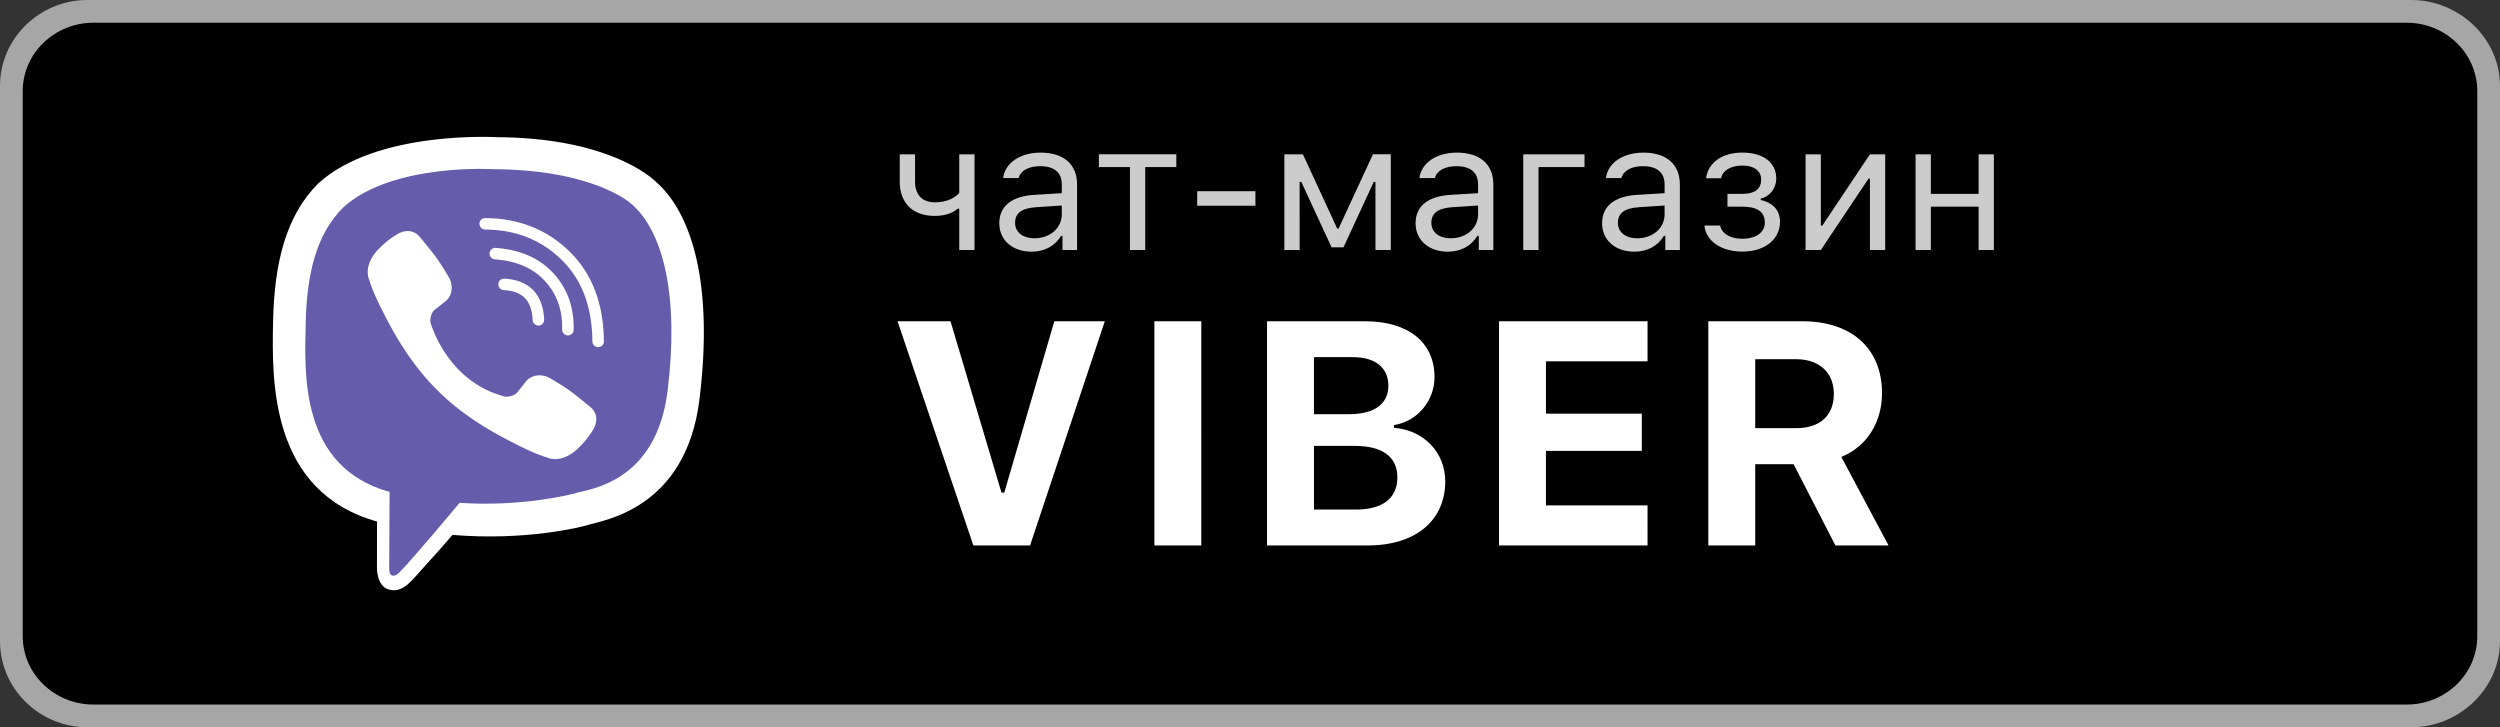 <svg xmlns="http://www.w3.org/2000/svg" width="110" height="32" viewBox="0 0 110 32">
    <rect x="0" y="0" width="110" height="32" fill="#333333" stroke="none"/>
    <g fill="none" fill-rule="evenodd">
        <path fill="#A6A6A6" fill-rule="nonzero" d="M106.086 32H3.853C1.73 32 0 30.298 0 28.214V3.78C0 1.696 1.729 0 3.853 0h102.233C108.21 0 110 1.696 110 3.78v24.434c0 2.084-1.79 3.786-3.914 3.786z"/>
        <path fill="#000" fill-rule="nonzero" d="M109 27.993c0 1.661-1.39 3.007-3.11 3.007H4.114C2.395 31 1 29.654 1 27.993V4.01C1 2.351 2.395 1 4.114 1H105.89c1.72 0 3.11 1.35 3.11 3.011L109 27.993z"/>
        <path fill="#FFF" fill-opacity=".8" fill-rule="nonzero" d="M42.879 11h-.672V9.18h-.062c-.223.191-.56.32-1.016.32-1.012 0-1.54-.61-1.54-1.508V6.79h.673v1.203c0 .555.297.91.87.91.528 0 .88-.195 1.075-.414V6.79h.672V11zm2.637-.516c.691 0 1.203-.453 1.203-1.054v-.387l-1.133.074c-.64.043-.922.266-.922.688 0 .43.363.68.852.68zm-.125.59c-.817 0-1.422-.484-1.422-1.254 0-.754.554-1.187 1.535-1.246l1.215-.074v-.383c0-.52-.324-.805-.953-.805-.504 0-.856.192-.95.524h-.68c.09-.676.755-1.121 1.653-1.121 1.027 0 1.602.527 1.602 1.402V11h-.641v-.621h-.063c-.273.45-.734.695-1.296.695zm6.367-4.285v.563H50.39V11h-.672V7.352h-1.367v-.563h3.406zm3.48 2.262h-2.562v-.637h2.562v.637zM57.184 11h-.672V6.79h.816l1.508 3.265h.062l1.512-3.266h.785V11h-.675V8.004h-.075l-1.332 2.879h-.523l-1.332-2.88h-.074V11zm6.648-.516c.691 0 1.203-.453 1.203-1.054v-.387l-1.133.074c-.64.043-.922.266-.922.688 0 .43.364.68.852.68zm-.125.59c-.816 0-1.422-.484-1.422-1.254 0-.754.555-1.187 1.535-1.246l1.215-.074v-.383c0-.52-.324-.805-.953-.805-.504 0-.855.192-.95.524h-.679c.09-.676.754-1.121 1.652-1.121 1.028 0 1.602.527 1.602 1.402V11h-.64v-.621h-.063c-.274.45-.734.695-1.297.695zm6.012-3.722h-2.024V11h-.672V6.79h2.696v.562zm2.32 3.132c.691 0 1.203-.453 1.203-1.054v-.387l-1.133.074c-.64.043-.921.266-.921.688 0 .43.363.68.851.68zm-.125.59c-.816 0-1.422-.484-1.422-1.254 0-.754.555-1.187 1.535-1.246l1.215-.074v-.383c0-.52-.324-.805-.953-.805-.504 0-.855.192-.95.524h-.679c.09-.676.754-1.121 1.653-1.121 1.027 0 1.601.527 1.601 1.402V11h-.64v-.621h-.063c-.273.45-.734.695-1.297.695zm4.75-.004c-.914 0-1.598-.449-1.672-1.148h.692c.082.367.453.582.98.582.621 0 .988-.293.988-.711 0-.48-.343-.7-.988-.7h-.656v-.562h.656c.531 0 .828-.207.828-.629 0-.355-.277-.617-.828-.617-.504 0-.879.219-.934.559h-.664c.09-.692.715-1.13 1.598-1.13.95 0 1.492.466 1.492 1.138 0 .418-.27.793-.683.886v.063c.558.12.847.472.847.957 0 .781-.675 1.312-1.656 1.312zm3.453-.07h-.672V6.79h.672v3.14h.063l2.097-3.14h.672V11h-.672V7.86h-.062L80.117 11zm6.942 0V9.094h-2.102V11h-.672V6.79h.672V8.53h2.102V6.79h.671V11h-.671z"/>
        <path fill="#FFF" fill-rule="nonzero" d="M45.323 24h-2.495l-3.336-9.864h2.331l2.242 7.54h.123l2.202-7.54h2.221L45.323 24zm7.534 0h-2.064v-9.864h2.064V24zm7.323 0h-4.43v-9.864h4.313c1.915 0 3.056.936 3.056 2.46 0 1.047-.772 1.956-1.784 2.106v.123c1.306.096 2.256 1.08 2.256 2.352 0 1.73-1.306 2.823-3.411 2.823zm-2.366-8.285v2.509h1.552c1.114 0 1.723-.458 1.723-1.251 0-.786-.568-1.258-1.552-1.258h-1.723zm0 6.706h1.84c1.189 0 1.831-.5 1.831-1.422 0-.902-.663-1.38-1.88-1.38h-1.79v2.802zm14.678-.185V24h-6.535v-9.864h6.535v1.763h-4.47v2.304h4.217v1.634h-4.218v2.4h4.471zm4.738-6.432v3.035h1.812c1.04 0 1.647-.56 1.647-1.51 0-.937-.642-1.525-1.668-1.525h-1.79zm0 4.62V24h-2.064v-9.864h4.143c2.167 0 3.5 1.203 3.5 3.165 0 1.258-.657 2.351-1.791 2.803L83.096 24h-2.338l-1.84-3.575H77.23z"/>
        <path fill="#665CAC" fill-rule="nonzero" d="M16.957 22.667c-1.178-.536-2.004-1.092-2.479-1.667-.475-.575-1.025-1.686-1.652-3.333l.826-7.5 2.478-2.5 4.957-.834 5.783.834 3.304 4.166-.826 7.5-2.478 2.5-6.61.834c-1.118 1.263-1.944 2.096-2.477 2.5-.534.403-.81.403-.826 0v-2.5z"/>
        <path fill="#FFF" fill-rule="nonzero" d="M28.83 7.967c-.498-.455-2.506-1.91-6.979-1.931 0 0-5.277-.317-7.849 2.036-1.432 1.428-1.936 3.518-1.987 6.11-.054 2.593-.123 7.447 4.571 8.764h.003l-.003 2.01s-.03.813.508.978c.648.2 1.03-.416 1.65-1.084.34-.365.811-.904 1.165-1.314 3.209.27 5.68-.347 5.958-.437.649-.21 4.317-.68 4.91-5.533.616-5.003-.3-8.17-1.947-9.599zm.543 9.24c-.504 4.053-3.479 4.311-4.025 4.485-.234.074-2.401.613-5.127.434 0 0-2.032 2.443-2.665 3.08-.1.1-.216.141-.294.12-.108-.027-.138-.155-.138-.344.003-.27.018-3.338.018-3.338-.003 0-.003 0 0 0-3.968-1.1-3.737-5.234-3.692-7.398.045-2.165.453-3.938 1.663-5.13 2.176-1.963 6.657-1.67 6.657-1.67 3.785.018 5.598 1.153 6.018 1.533 1.393 1.195 2.104 4.048 1.585 8.228z"/>
        <path stroke="#FFF" stroke-linecap="round" stroke-linejoin="round" stroke-width=".505" d="M23.691 14.072c-.048-.991-.552-1.51-1.513-1.56M24.988 14.506c.02-.922-.252-1.692-.823-2.311-.57-.62-1.36-.964-2.374-1.036"/>
        <path stroke="#FFF" stroke-linecap="round" stroke-linejoin="round" stroke-width=".505" d="M26.318 15.024c-.012-1.602-.493-2.86-1.438-3.781-.946-.92-2.125-1.387-3.533-1.396"/>
        <path fill="#FFF" fill-rule="nonzero" d="M22.23 17.452s.357.03.546-.206l.372-.468c.18-.233.615-.38 1.041-.143.238.134.664.395.928.59.282.206.861.688.861.688.277.23.34.572.153.931 0 .003-.003.006-.003.006-.192.339-.45.659-.777.955l-.006.006c-.267.222-.531.35-.79.38a.444.444 0 0 1-.113.007c-.115 0-.226-.015-.337-.051l-.009-.012c-.399-.111-1.062-.392-2.17-1-.72-.395-1.317-.8-1.822-1.2a9.63 9.63 0 0 1-.873-.78c-.01-.008-.018-.017-.027-.026l-.027-.027a9.621 9.621 0 0 1-.727-.818 12.918 12.918 0 0 1-1.203-1.817c-.61-1.105-.892-1.766-1.003-2.165l-.012-.009a.99.99 0 0 1-.05-.335.44.44 0 0 1 .005-.114c.03-.257.16-.52.381-.787l.006-.006c.298-.326.616-.584.958-.776.003 0 .006-.003.006-.003.36-.185.702-.122.933.153.003.003.484.578.69.86.196.266.46.688.592.925.237.425.09.859-.144 1.039l-.468.37c-.237.192-.207.546-.207.546s.696 2.625 3.295 3.287z"/>
    </g>
</svg>

